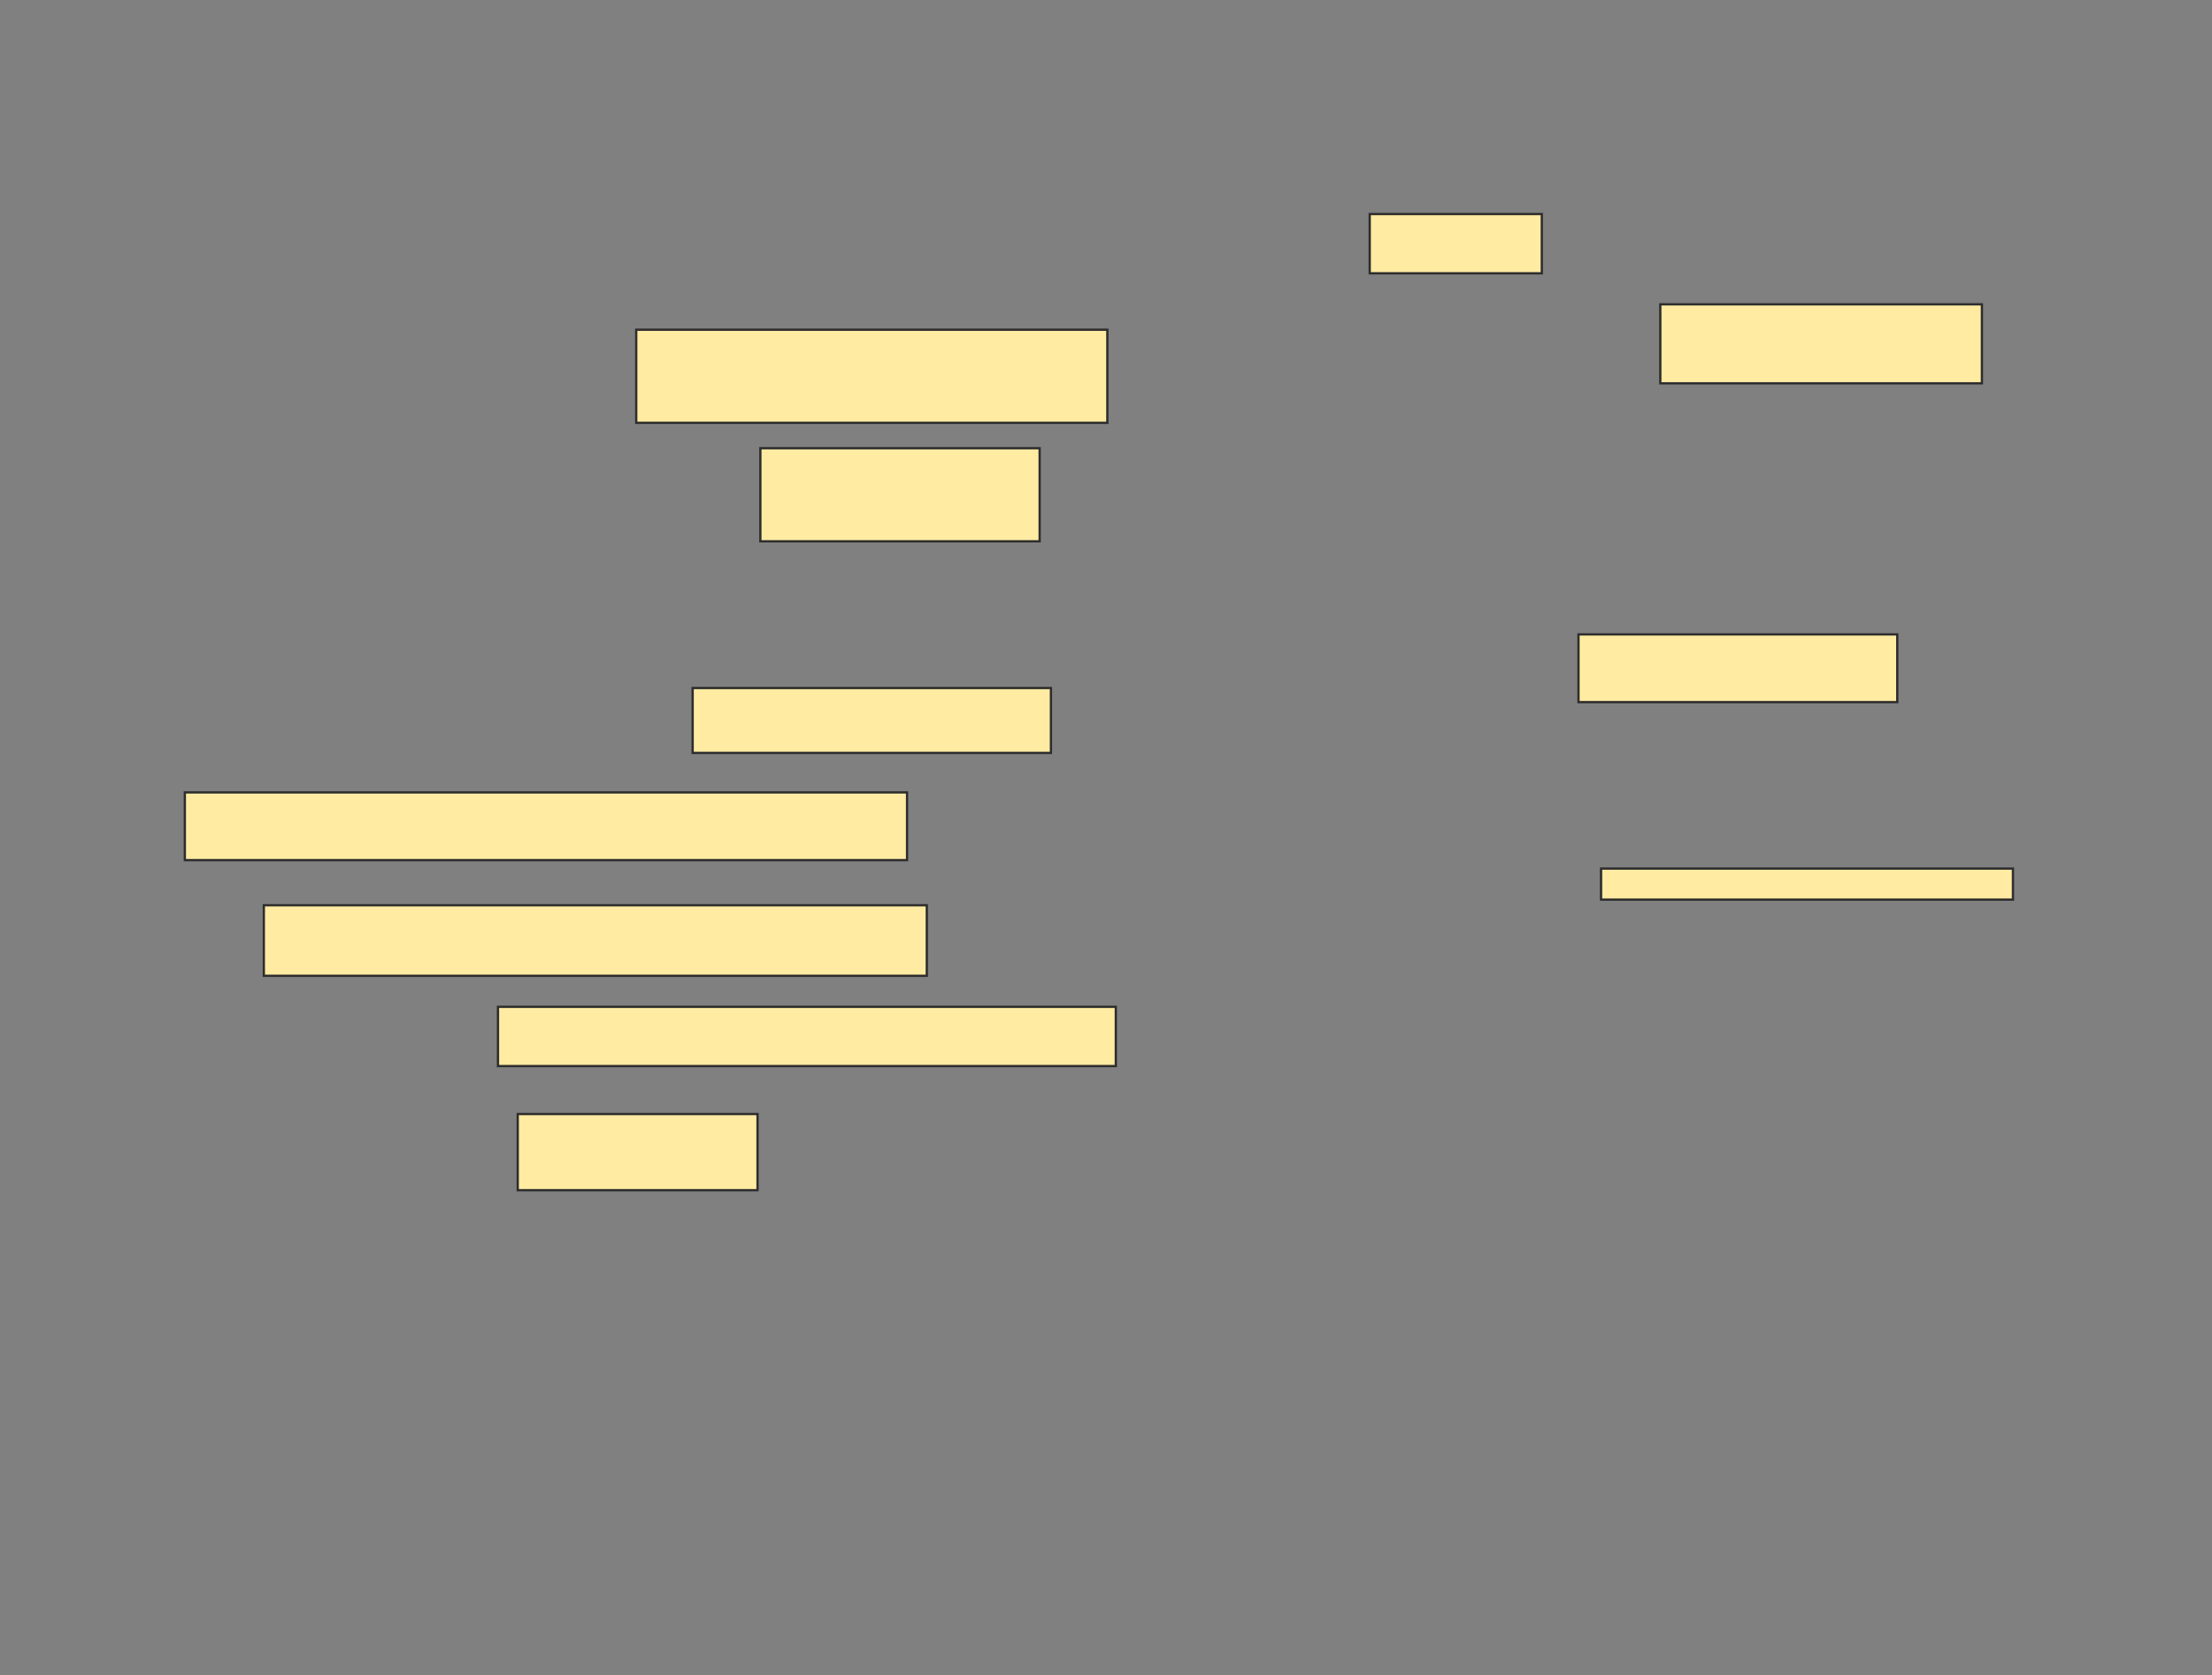 <svg xmlns="http://www.w3.org/2000/svg" width="968" height="733">
 <rect width="100%" height="100%" fill="#808080" stroke="none"/>
 <!-- Created with Image Occlusion Enhanced -->
 <g>
  <title>Labels</title>
 </g>
 <g>
  <title>Masks</title>
  <g id="100bb3e9ccc746debabda75c7d863415-ao-1">
   <rect height="25.926" width="75.309" y="93.667" x="599.407" stroke="#2D2D2D" fill="#FFEBA2"/>
   <rect height="34.568" width="140.741" y="133.173" x="726.568" stroke="#2D2D2D" fill="#FFEBA2"/>
   <rect height="29.63" width="139.506" y="277.617" x="690.765" stroke="#2D2D2D" fill="#FFEBA2"/>
   <rect height="13.58" width="180.247" y="380.086" x="700.642" stroke="#2D2D2D" fill="#FFEBA2"/>
  </g>
  <g id="100bb3e9ccc746debabda75c7d863415-ao-2">
   <rect height="40.741" width="206.173" y="144.284" x="278.42" stroke="#2D2D2D" fill="#FFEBA2"/>
   <rect height="40.741" width="122.222" y="196.136" x="332.741" stroke="#2D2D2D" fill="#FFEBA2"/>
  </g>
  <g id="100bb3e9ccc746debabda75c7d863415-ao-3">
   <rect height="28.395" width="156.79" y="301.074" x="303.111" stroke="#2D2D2D" fill="#FFEBA2"/>
   <rect height="29.63" width="316.049" y="346.753" x="80.889" stroke="#2D2D2D" fill="#FFEBA2"/>
   <rect height="30.864" width="290.123" y="396.136" x="115.457" stroke="#2D2D2D" fill="#FFEBA2"/>
   <rect height="25.926" width="270.37" y="440.58" x="217.926" stroke="#2D2D2D" fill="#FFEBA2"/>
   <rect height="33.333" width="104.938" y="487.494" x="226.568" stroke="#2D2D2D" fill="#FFEBA2"/>
  </g>
 </g>
</svg>